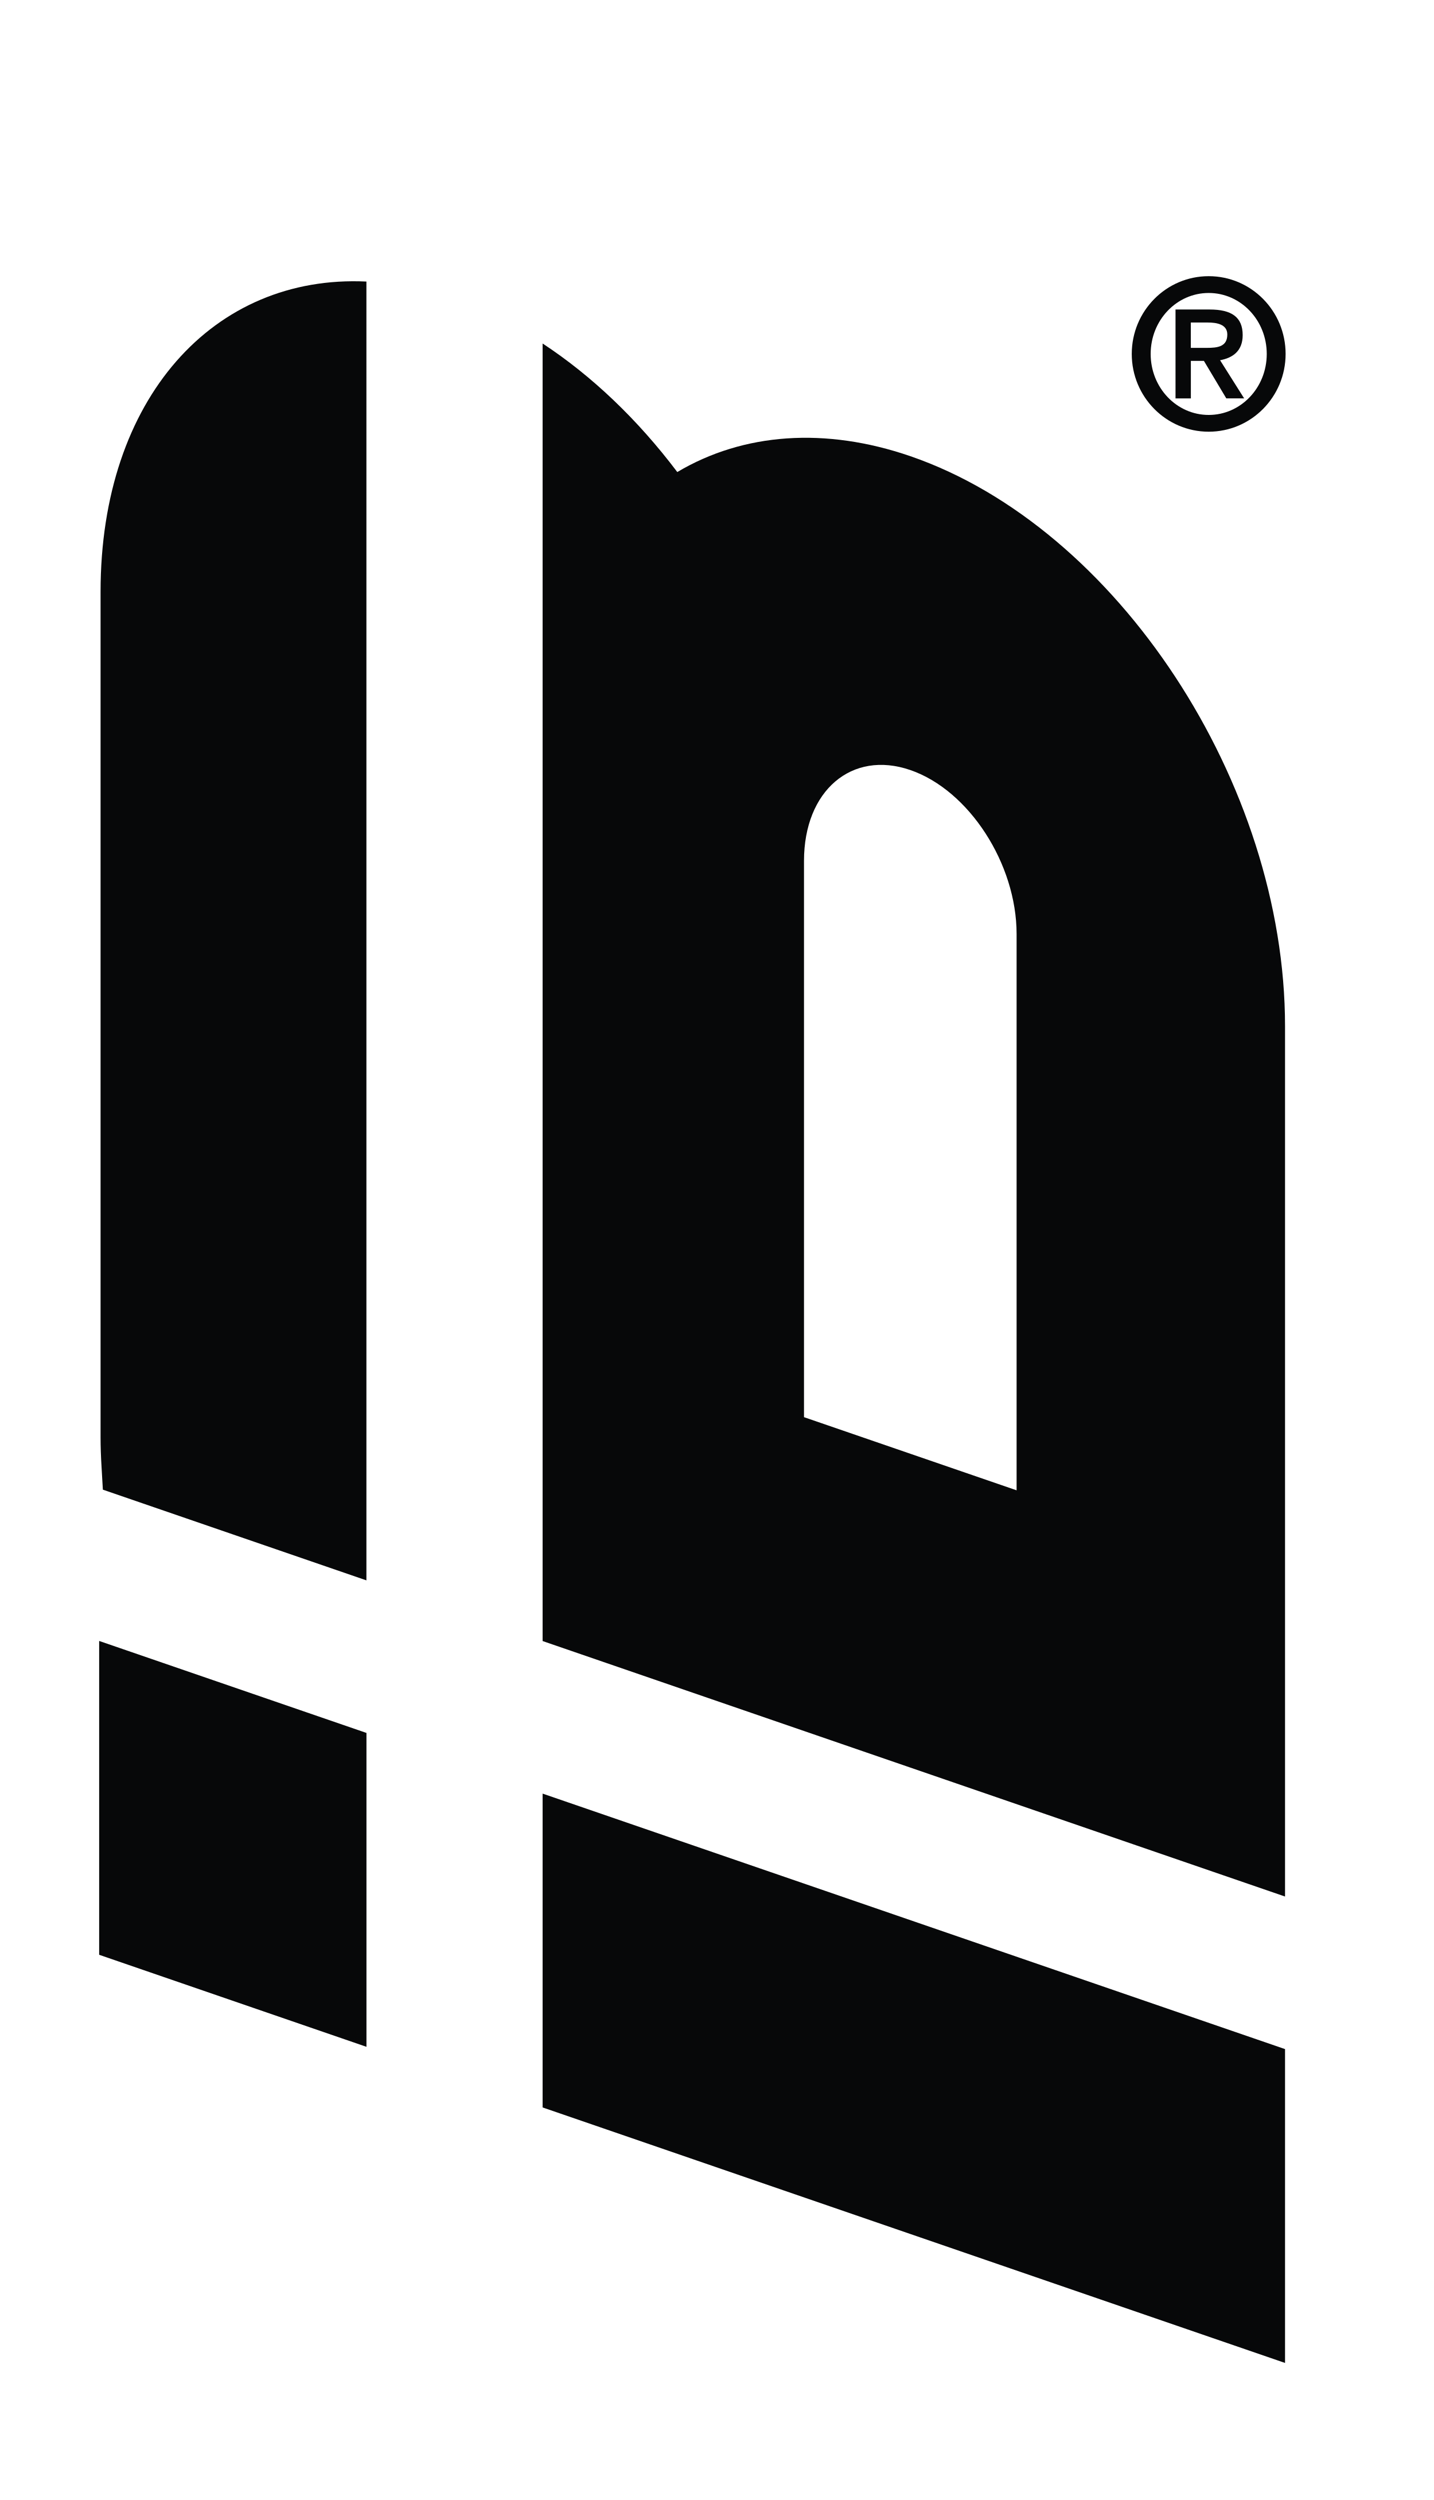 <?xml version="1.0" encoding="utf-8"?>
<!-- Generator: Adobe Illustrator 23.0.3, SVG Export Plug-In . SVG Version: 6.00 Build 0)  -->
<svg version="1.1" id="Capa_1" xmlns="http://www.w3.org/2000/svg" xmlns:xlink="http://www.w3.org/1999/xlink" x="0px" y="0px"
	 viewBox="0 0 325.38 566.93" style="enable-background:new 0 0 325.38 566.93;" xml:space="preserve">
<style type="text/css">
	.st0{fill:#070809;}
</style>
<g>
	<g>
		<polygon class="st0" points="123.12,477.92 291.58,535.86 291.58,464.69 123.12,406.75 		"/>
		<polygon class="st0" points="22.5,372.13 22.5,443.3 83.15,464.17 83.15,392.99 		"/>
		<path class="st0" d="M22.82,134.17V326c0,2.04,0.07,4.2,0.23,6.8l0.29,5.02l59.8,20.57V63.85C48.53,62.2,22.82,90.29,22.82,134.17
			"/>
		<path class="st0" d="M123.12,77.9v294.25l168.46,57.94V232.75c0-55.17-38.14-113.17-85.02-129.3c-19.25-6.62-37.86-5.32-52.88,3.6
			C144.68,95.12,134.27,85.22,123.12,77.9 M206.56,174.63c13.29,4.57,24.11,21.25,24.11,37.18v126.16l-48.24-16.59V195.22
			C182.44,179.29,193.26,170.05,206.56,174.63"/>
	</g>
	<path class="st0" d="M274.26,62.63c9.64,0,17.45,7.89,17.45,17.63S283.9,97.9,274.26,97.9c-9.65,0-17.46-7.89-17.46-17.63
		S264.61,62.63,274.26,62.63 M287.43,80.27c0-7.65-5.88-13.83-13.17-13.83s-13.17,6.18-13.17,13.83c0,7.65,5.88,13.83,13.17,13.83
		S287.43,87.92,287.43,80.27 M273.17,81.84h-2.96v8.51h-3.48V70.19h7.76c4.94,0,7.48,1.71,7.48,5.8c0,3.66-2.31,5.18-5.13,5.7
		l5.46,8.65h-4.05L273.17,81.84z M273.78,78.89c2.49,0,4.7-0.24,4.7-3.04c0-2.33-2.45-2.71-4.42-2.71h-3.86v5.75H273.78z"/>
</g>
</svg>
